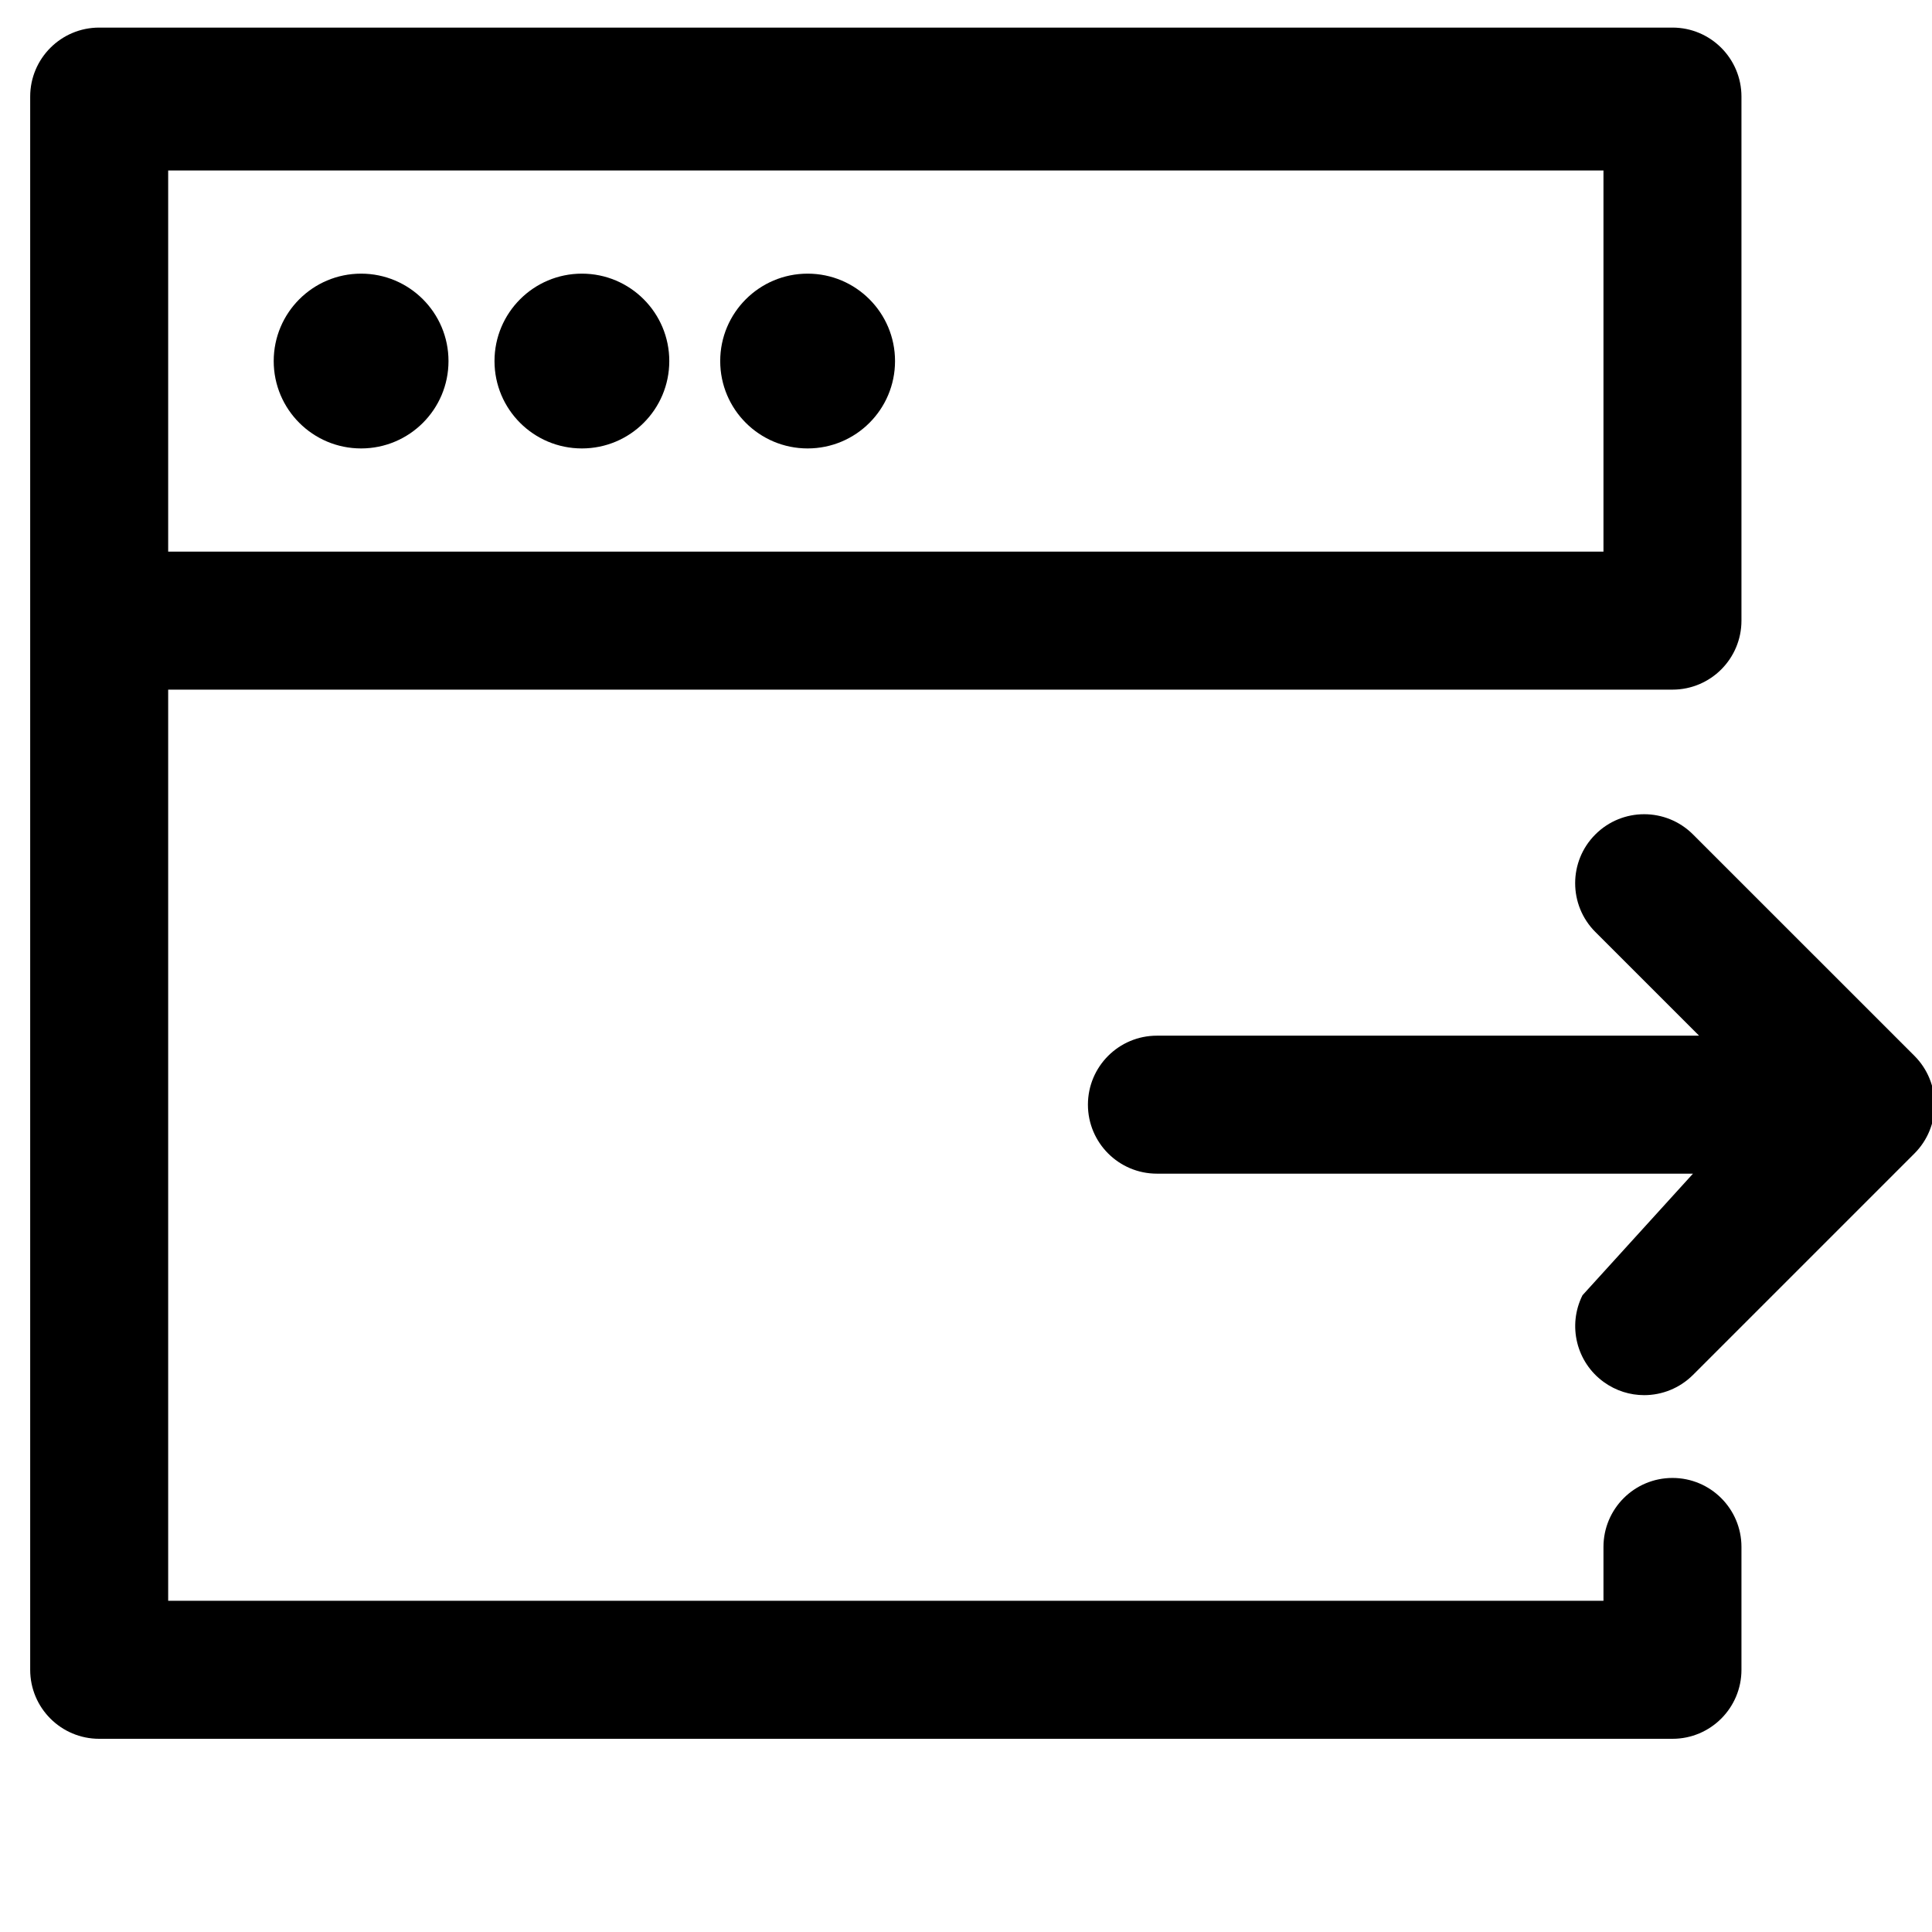 <?xml version="1.0" encoding="UTF-8"?>
<svg viewBox="0 0 64 64" version="1.1" xmlns="http://www.w3.org/2000/svg" xmlns:xlink="http://www.w3.org/1999/xlink">
    <g transform="translate(1, 0)">
        <path d="M54.403,48.959 C55.665,48.959 56.688,49.982 56.688,51.244 L56.688,55.314 C56.688,56.576 55.665,57.6 54.403,57.6 L2.286,57.6 C1.023,57.6 0,56.576 0,55.314 L0,20.559 L0,3.362 L0,3.2 C0,1.938 1.023,0.914 2.286,0.914 L54.403,0.914 C55.665,0.914 56.688,1.938 56.688,3.2 L56.688,3.362 L56.688,20.114 L56.688,20.559 C56.688,21.822 55.665,22.845 54.403,22.845 L4.571,22.845 L4.571,53.028 L52.117,53.028 L52.117,51.244 C52.117,49.982 53.14,48.959 54.403,48.959 Z M4.571,18.274 L52.117,18.274 L52.117,5.648 L4.571,5.648 L4.571,18.274 Z" id="Fill-1"></path>
        <path d="M10.962,9.065 C9.363,9.065 8.067,10.362 8.067,11.961 C8.067,13.56 9.363,14.855 10.962,14.855 C12.561,14.855 13.857,13.56 13.857,11.961 C13.857,10.362 12.561,9.065 10.962,9.065" id="Fill-3"></path>
        <path d="M18.276,9.065 C16.677,9.065 15.381,10.362 15.381,11.961 C15.381,13.56 16.677,14.855 18.276,14.855 C19.875,14.855 21.171,13.56 21.171,11.961 C21.171,10.362 19.875,9.065 18.276,9.065" id="Fill-4"></path>
        <path d="M25.754,9.065 C24.155,9.065 22.858,10.362 22.858,11.961 C22.858,13.56 24.155,14.855 25.754,14.855 C27.353,14.855 28.649,13.56 28.649,11.961 C28.649,10.362 27.353,9.065 25.754,9.065" id="Fill-5"></path>
        <path d="M55.082,27.641 C54.188,26.749 52.742,26.749 51.849,27.641 C50.956,28.533 50.956,29.981 51.849,30.874 L55.284,34.308 L37.324,34.308 C36.062,34.308 35.039,35.331 35.039,36.594 C35.039,37.855 36.062,38.879 37.324,38.879 L55.082,38.879 L51.422,42.907 C50.921,43.91 51.221,45.129 52.129,45.783 C52.532,46.074 52.999,46.216 53.465,46.216 C54.055,46.216 54.639,45.988 55.083,45.546 L62.419,38.21 C62.848,37.781 63.088,37.2 63.088,36.594 C63.088,35.987 62.848,35.406 62.419,34.977 L55.082,27.641 Z" id="Fill-6"></path>
    </g>
</svg>